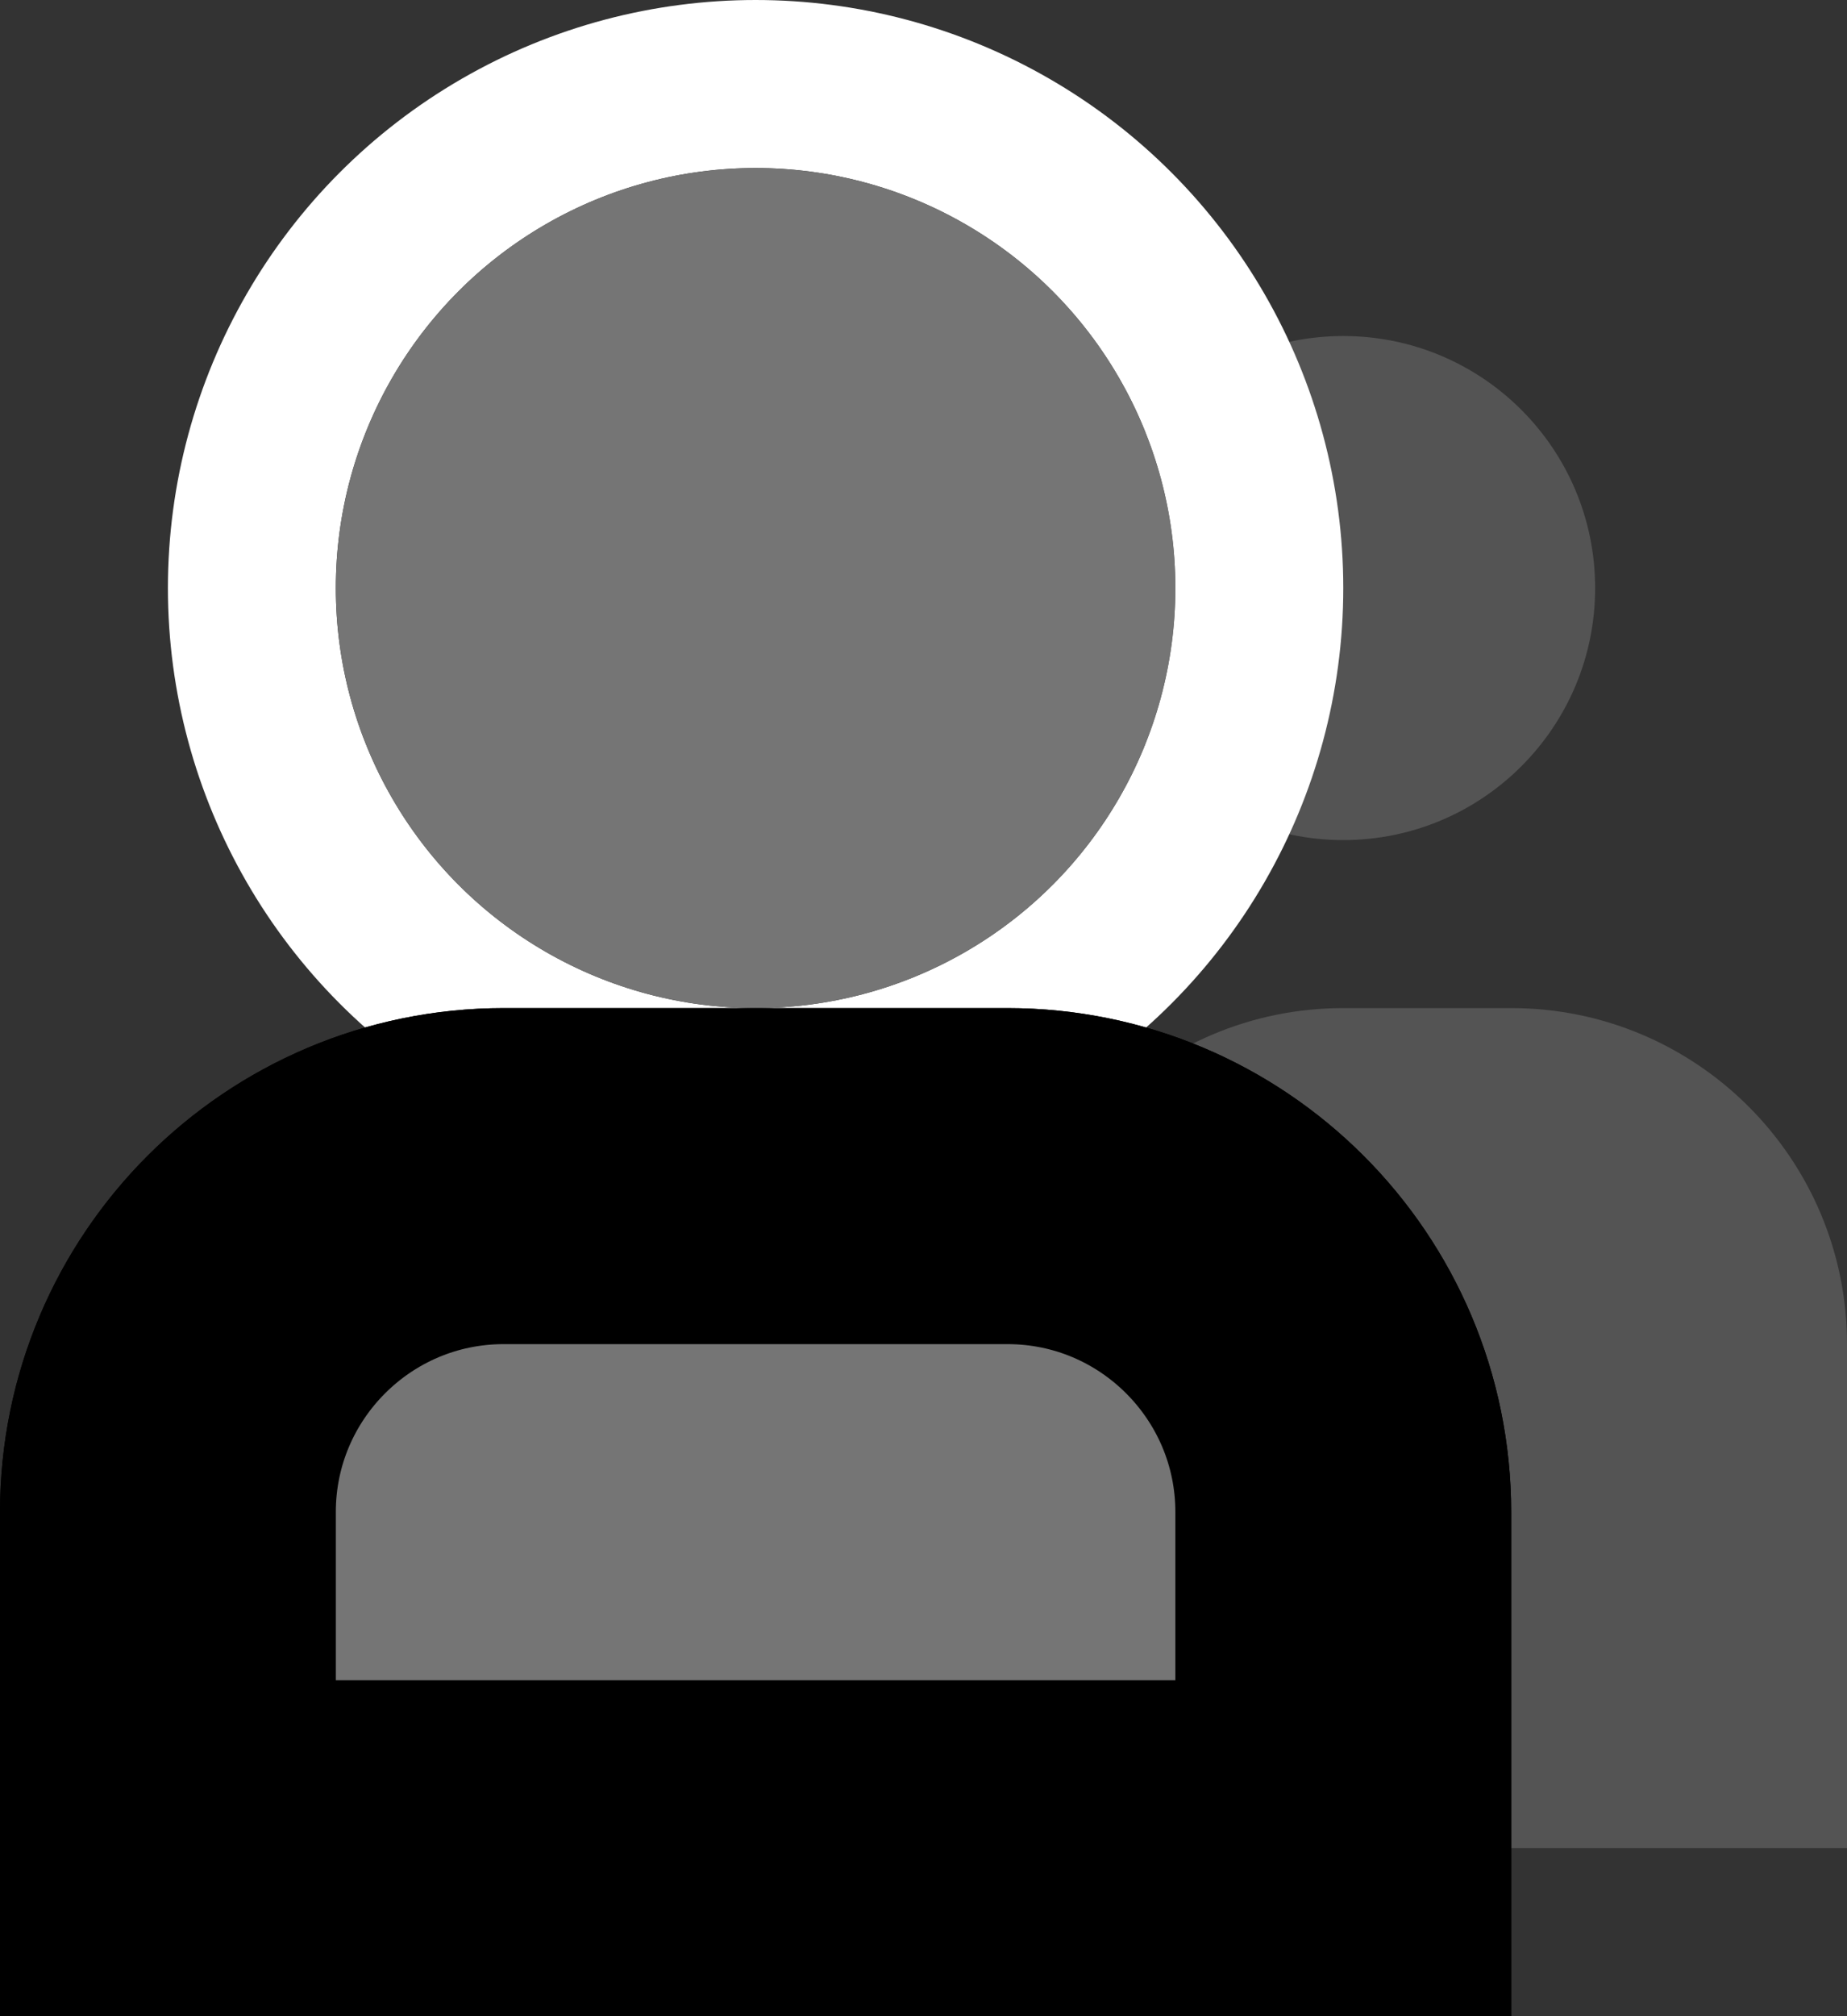 <?xml version="1.0" encoding="UTF-8" standalone="no"?><!-- Generator: Gravit.io --><svg xmlns="http://www.w3.org/2000/svg" xmlns:xlink="http://www.w3.org/1999/xlink" style="isolation:isolate" viewBox="860 528 11 12" width="11pt" height="12pt"><rect x="860" y="528" width="11" height="12" fill="#333333" stroke="none"/><g><g opacity="0.5"><circle vector-effect="non-scaling-stroke" cx="868" cy="531.5" r="1.5" fill="rgb(117,117,117)"/></g><g style="mix-blend-mode:normal;" opacity="0.5"><path d="M 868 534 L 869 534 C 870.104 534 871 534.896 871 536 L 871 539 L 866 539 L 866 536 C 866 534.896 866.896 534 868 534 Z" style="stroke:none;fill:#757575;stroke-miterlimit:10;"/></g><circle vector-effect="non-scaling-stroke" cx="864.5" cy="531.5" r="3" fill="transparent" stroke-width="1" stroke="rgb(255,255,255)" stroke-linejoin="miter" stroke-linecap="square" stroke-miterlimit="3"/><circle vector-effect="non-scaling-stroke" cx="864.5" cy="531.5" r="2.5" fill="rgb(117,117,117)"/><path d="M 863 535 L 866 535 C 867.104 535 868 535.896 868 537 L 868 539 L 861 539 L 861 537 C 861 535.896 861.896 535 863 535 Z" style="stroke:none;fill:#757575;stroke-miterlimit:10;"/><path d="M 863 535 L 866 535 C 867.104 535 868 535.896 868 537 L 868 539 L 861 539 L 861 537 C 861 535.896 861.896 535 863 535 Z" style="fill:none;stroke:#000000;stroke-width:2;stroke-linecap:square;stroke-miterlimit:2;"/><path d="M 863 535 L 866 535 C 867.104 535 868 535.896 868 537 L 868 539 L 861 539 L 861 537 C 861 535.896 861.896 535 863 535 Z" style="stroke:none;fill:#757575;stroke-miterlimit:10;"/><path d="M 863 535 L 866 535 C 867.104 535 868 535.896 868 537 L 868 539 L 861 539 L 861 537 C 861 535.896 861.896 535 863 535 Z" style="fill:none;stroke:#000000;stroke-width:2;stroke-linecap:square;stroke-miterlimit:2;"/></g></svg>